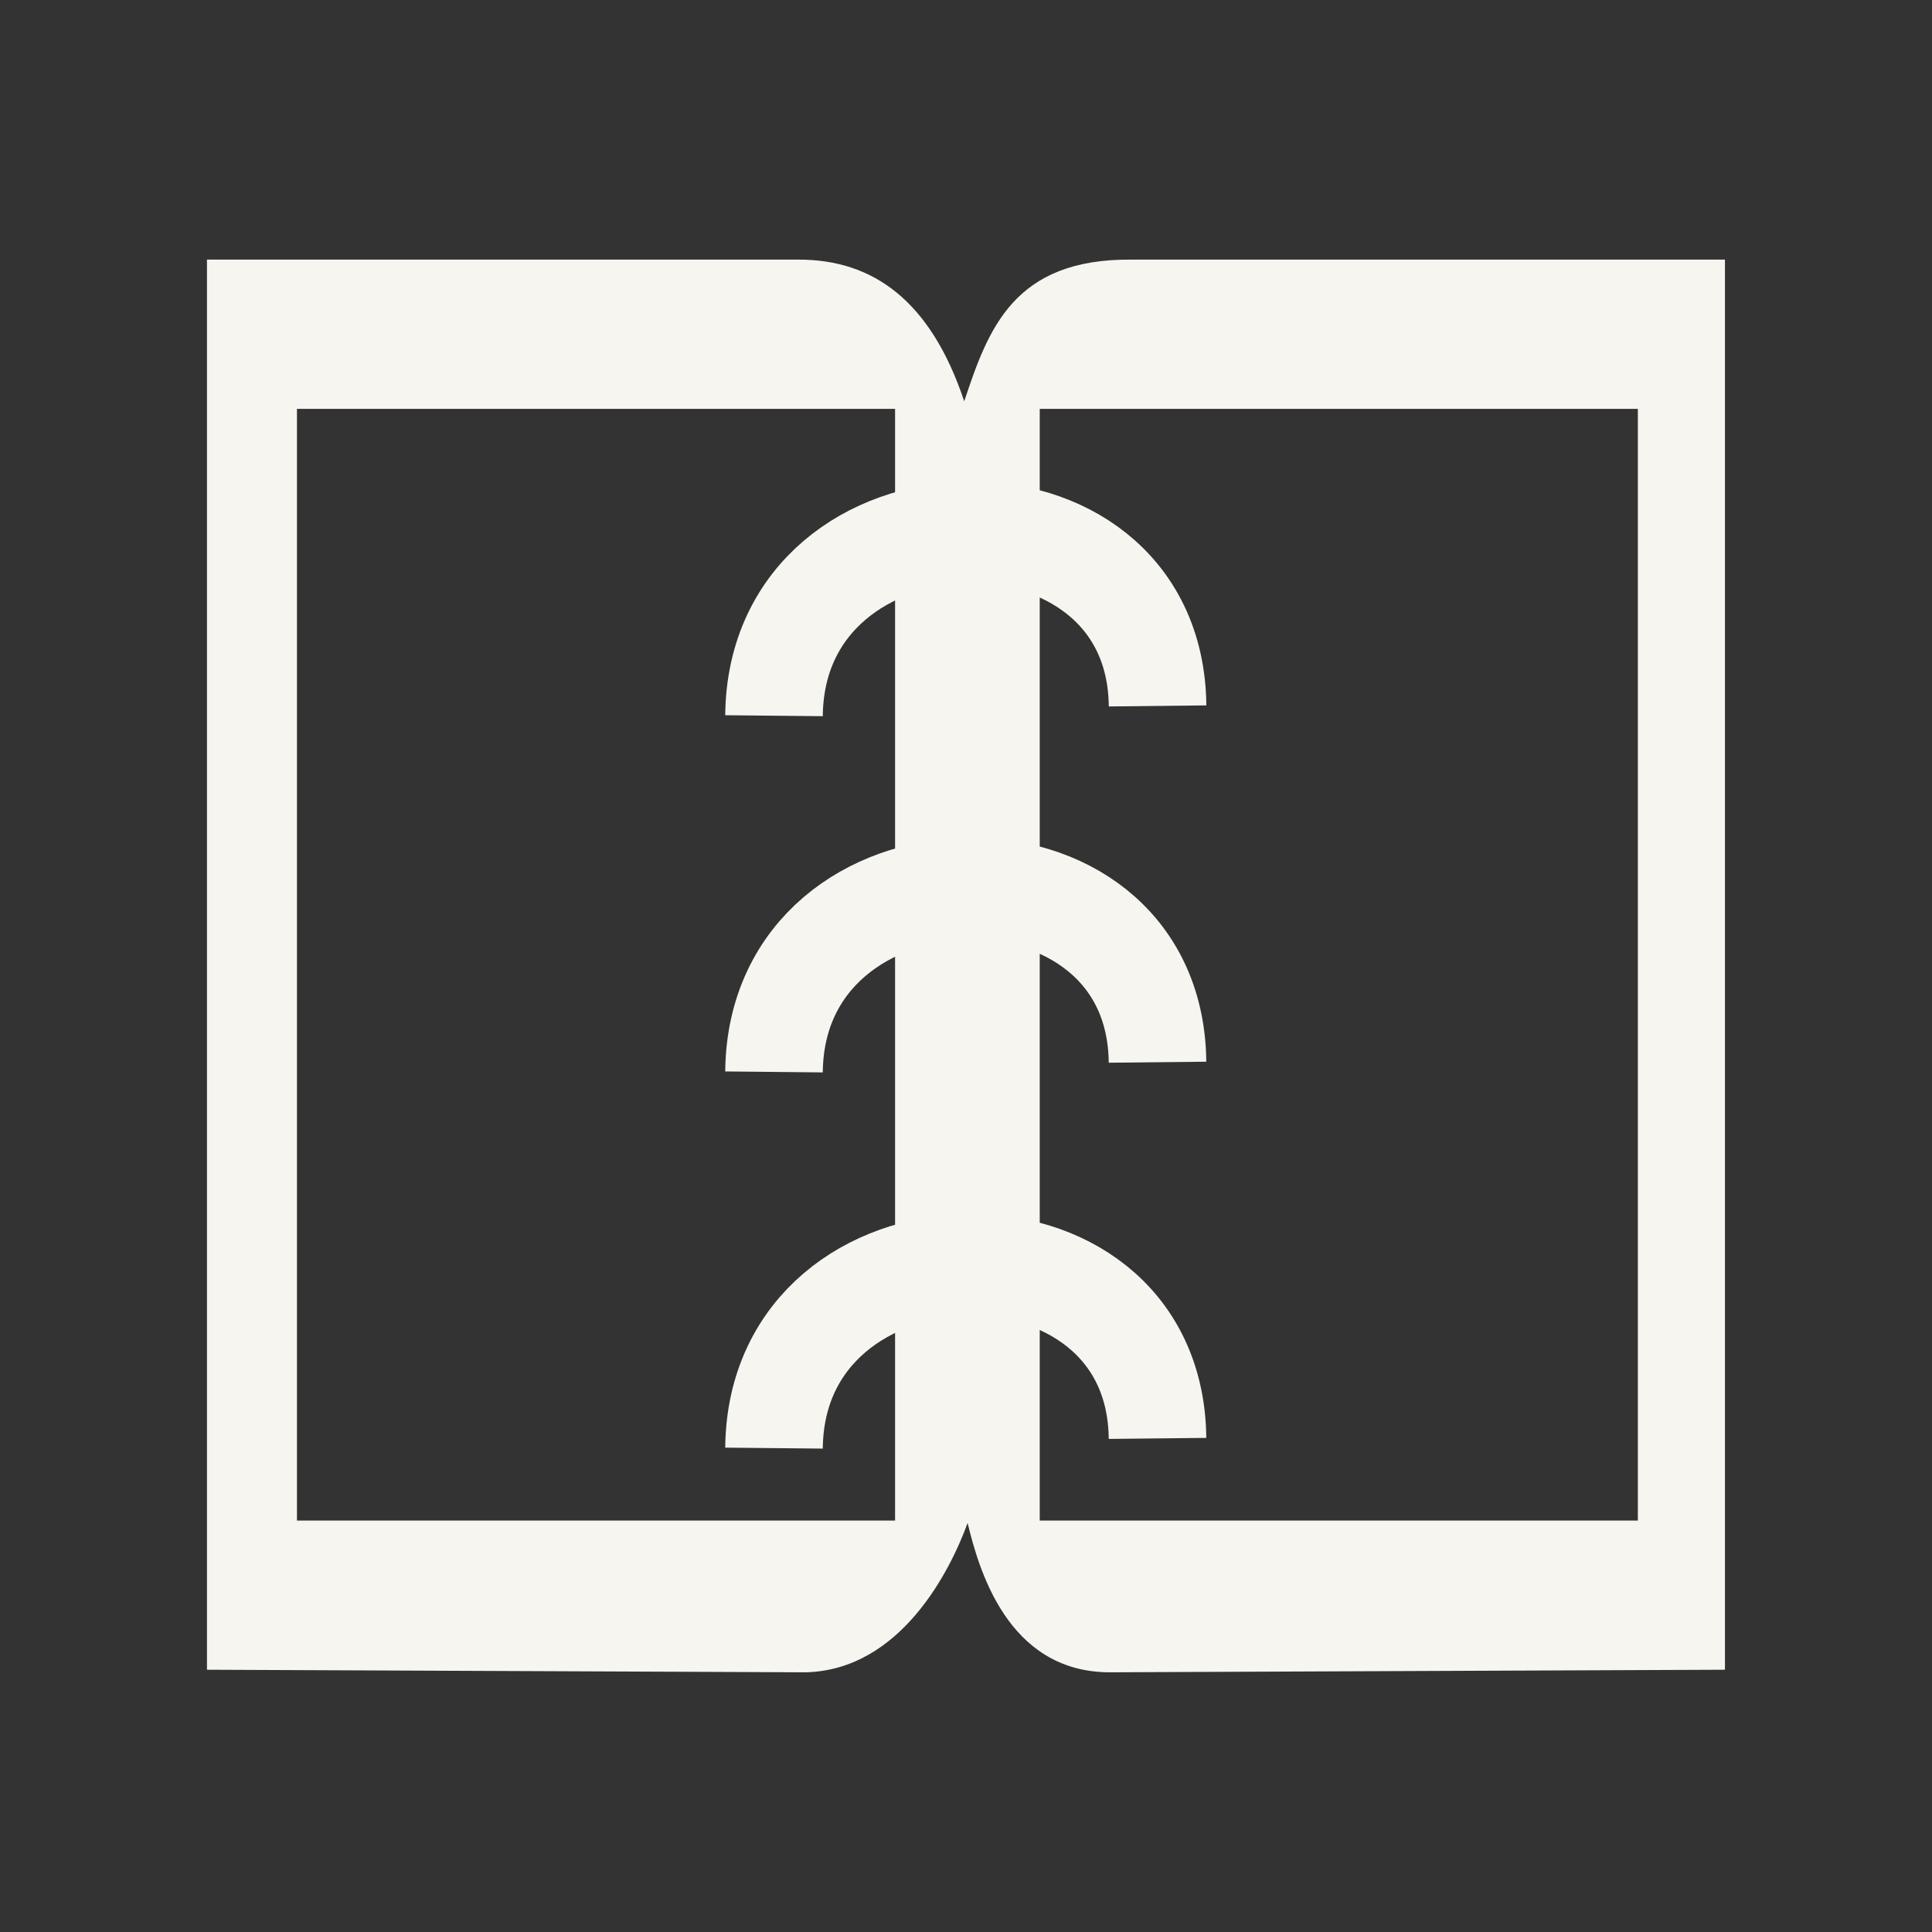<?xml version="1.0" encoding="UTF-8" standalone="no"?>
<svg
   xmlns:dc="http://purl.org/dc/elements/1.1/"
   xmlns:cc="http://creativecommons.org/ns#"
   xmlns:rdf="http://www.w3.org/1999/02/22-rdf-syntax-ns#"
   xmlns:svg="http://www.w3.org/2000/svg"
   xmlns="http://www.w3.org/2000/svg"
   id="svg2"
   width="24"
   version="1.1"
   height="24">
  <rect width="100%" height="100%" fill="#333333" stroke="none"/>
  <defs
     id="defs16" />
  <g
     transform="translate(2.237,-1.646)"
     id="g4264">
    <path
       style="color:#000000;font-style:normal;font-variant:normal;font-weight:normal;font-stretch:normal;font-size:medium;line-height:normal;font-family:sans-serif;text-indent:0;text-align:start;text-decoration:none;text-decoration-line:none;text-decoration-style:solid;text-decoration-color:#000000;letter-spacing:normal;word-spacing:normal;text-transform:none;direction:ltr;block-progression:tb;writing-mode:lr-tb;baseline-shift:baseline;text-anchor:start;white-space:normal;clip-rule:nonzero;display:inline;overflow:visible;visibility:visible;opacity:1;isolation:auto;mix-blend-mode:normal;color-interpolation:sRGB;color-interpolation-filters:linearRGB;solid-color:#000000;solid-opacity:1;fill:#f6f5f0;fill-opacity:1;fill-rule:evenodd;stroke:none;stroke-width:2.342;stroke-linecap:butt;stroke-linejoin:miter;stroke-miterlimit:4;stroke-dasharray:none;stroke-dashoffset:0;stroke-opacity:1;color-rendering:auto;image-rendering:auto;shape-rendering:auto;text-rendering:auto;enable-background:accumulate"
       d="m 0.334,4.871 0,0.926 0,16.591 7.439,0.032 c 1.177,-0.03 1.794,-1.261 2.01,-1.855 0.135,0.554 0.486,1.844 1.753,1.855 l 7.655,-0.032 0,-17.517 -7.367,0 C 10.353,4.856 10.038,5.737 9.741,6.631 9.323,5.378 8.607,4.871 7.686,4.871 Z m 1.118,1.854 7.43,0 0,13.81 -7.43,0 z m 9.227,0 7.43,0 0,13.81 -7.43,0 z"
       id="rect4213" />
    <g
       id="g4259"
       transform="matrix(0.808,0,0,0.844,0.064,4.968)">
      <path
         id="path4220"
         d="m 9.052,6.598 c 0.033,-3.505 5.861,-3.637 5.897,-0.144"
         style="fill:none;fill-rule:evenodd;stroke:#f6f5f0;stroke-width:1.5;stroke-linecap:butt;stroke-linejoin:miter;stroke-miterlimit:4;stroke-dasharray:none;stroke-opacity:1" />
      <path
         id="path4220-5"
         d="M 9.052,11.841 C 9.085,8.337 14.913,8.205 14.948,11.698"
         style="fill:none;fill-rule:evenodd;stroke:#f6f5f0;stroke-width:1.5;stroke-linecap:butt;stroke-linejoin:miter;stroke-miterlimit:4;stroke-dasharray:none;stroke-opacity:1" />
      <path
         id="path4220-3"
         d="M 9.052,17.378 C 9.085,13.874 14.913,13.742 14.948,17.235"
         style="fill:none;fill-rule:evenodd;stroke:#f6f5f0;stroke-width:1.5;stroke-linecap:butt;stroke-linejoin:miter;stroke-miterlimit:4;stroke-dasharray:none;stroke-opacity:1" />
    </g>
  </g>
</svg>
